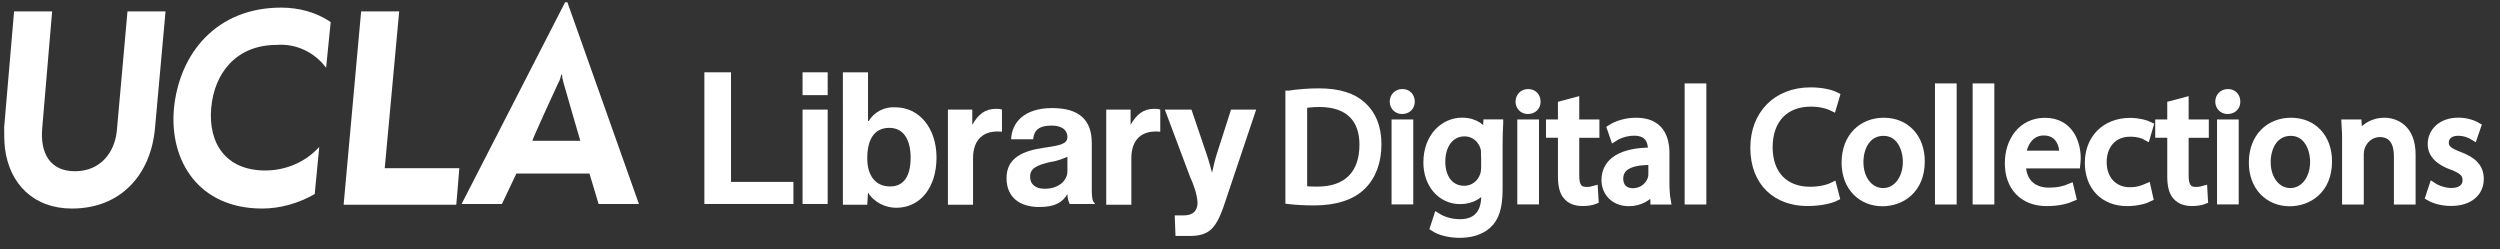 <?xml version="1.0" encoding="utf-8"?>
<!-- Generator: Adobe Illustrator 24.0.0, SVG Export Plug-In . SVG Version: 6.00 Build 0)  -->
<svg version="1.1" xmlns="http://www.w3.org/2000/svg" xmlns:xlink="http://www.w3.org/1999/xlink" x="0px" y="0px"
	 viewBox="0 0 328.48 32.73" style="enable-background:new 0 0 328.48 32.73;" xml:space="preserve">
<rect x="0" y="0" width="328.48" height="32.73" fill="#333333" stroke="none"/>
<style type="text/css">
	.st0{fill:#FFFFFF;}
	.st1{fill:#FFFFFF;stroke:#FFFFFF;stroke-miterlimit:10;}
</style>
<g id="Layer_1">
	<g>
		<title>Uxd_Wht_A_Library</title>
		<path class="st0" d="M92.55,9.5h3.5v14.4h8.2v2.9h-11.7V9.5z"/>
		<path class="st0" d="M105.45,9.5h3.3v3h-3.3V9.5z M105.45,14.4h3.3v12.4h-3.3V14.4z"/>
		<path class="st0" d="M114.05,25.3L114.05,25.3l-0.1,1.6h-3.2V9.5h3.3v6.4h0.1c0.7-1.2,2.1-1.9,3.5-1.8c3.1,0,5.4,2.7,5.4,6.6
			s-2.1,6.6-5.3,6.6C116.35,27.3,114.85,26.6,114.05,25.3z M119.65,20.7c0-2.3-0.9-3.9-2.8-3.9c-2.1,0-2.9,1.7-2.9,4s1.1,3.7,3,3.7
			S119.65,23,119.65,20.7L119.65,20.7z"/>
		<path class="st0" d="M127.75,16.4L127.75,16.4c0.8-1.4,1.7-2.1,3.1-2.1c0.3,0,0.5,0,0.8,0.1v2.9h-0.1c-2.2-0.2-3.7,0.9-3.7,3.5
			v6.1h-3.3V14.4h3.2V16.4z"/>
		<path class="st0" d="M140.25,25.5L140.25,25.5c-0.6,1-1.5,1.7-3.7,1.7c-2.6,0-4.3-1.3-4.3-3.8c0-2.7,2.2-3.6,5-4
			c2.1-0.3,3-0.5,3-1.4s-0.7-1.5-2.1-1.5c-1.6,0-2.3,0.6-2.4,1.8h-2.9c0.1-2.2,1.7-4.1,5.4-4.1s5.2,1.7,5.2,4.6V25
			c0,1,0.1,1.5,0.4,1.7v0.1h-3.3C140.35,26.4,140.25,25.9,140.25,25.5z M140.25,22.5v-1.9c-0.7,0.3-1.5,0.6-2.3,0.7
			c-1.7,0.4-2.6,0.8-2.6,1.9s0.8,1.6,1.9,1.6C139.15,24.8,140.25,23.7,140.25,22.5L140.25,22.5z"/>
		<path class="st0" d="M148.55,16.4L148.55,16.4c0.8-1.4,1.7-2.1,3.1-2.1c0.3,0,0.5,0,0.8,0.1v2.9h-0.1c-2.2-0.2-3.7,0.9-3.7,3.5
			v6.1h-3.3V14.4h3.2V16.4z"/>
		<path class="st0" d="M154.35,28.3h1.2c1.3,0,1.8-0.7,1.8-1.7c-0.1-1.2-0.5-2.3-1-3.4l-3.3-8.8h3.5l1.9,5.6
			c0.4,1.1,0.8,2.7,0.8,2.7l0,0c0.2-0.9,0.4-1.8,0.7-2.7l1.8-5.6h3.3l-4.3,12.8c-1,2.8-1.9,3.8-4.4,3.8h-1.9L154.35,28.3z"/>
		<path class="st0" d="M0.65,19.5c-0.1-0.9-0.1-1.9-0.1-2.8l1.3-15.2h5l-1.3,15.3c-0.3,3.3,1,5.7,4.3,5.7s5.2-2.4,5.5-5.3l1.4-15.7
			h5L20.35,17c-0.6,6-4.5,10.4-10.9,10.4C4.45,27.4,1.25,24.2,0.65,19.5"/>
		<path class="st0" d="M22.85,14.3C23.55,7,28.45,1,36.95,1c2.3,0,4.6,0.6,6.5,1.9l-0.6,6c-1.5-2-3.9-3.2-6.5-3
			c-5.3,0-8.2,3.7-8.6,8.3s1.9,8.2,7.1,8.2c2.7,0,5.3-1.1,7.1-3.1l-0.6,6.2c-2.1,1.2-4.5,1.9-6.9,1.9
			C26.15,27.4,22.25,21.2,22.85,14.3"/>
		<path class="st0" d="M47.45,1.5h5l-1.9,20.6h7.1c0.5,0,2.2,0,2.7,0c0,0.2-0.4,4.8-0.4,4.8h-14.8L47.45,1.5z"/>
		<path class="st0" d="M73.35,10.9c0.2-0.3,0.3-0.7,0.4-1.1h0.1c0,0.4,0.1,0.7,0.2,1.1c0.3,1.1,2.2,7.6,2.2,7.6h-6.3
			C69.85,18.5,73.25,11.1,73.35,10.9 M74.55,0.3h-0.3l-13.6,26.5h5.3l1.9-4h9.6l1.2,4h5.3L74.55,0.3z"/>
	</g>
</g>
<g id="Layer_2">
	<g>
		<path class="st1" d="M169.41,12.4c1.11-0.17,2.44-0.29,3.88-0.29c2.62,0,4.49,0.61,5.73,1.76c1.26,1.15,1.99,2.79,1.99,5.08
			c0,2.31-0.71,4.2-2.04,5.5c-1.32,1.32-3.51,2.04-6.26,2.04c-1.3,0-2.39-0.06-3.32-0.17V12.4z M171.24,24.92
			c0.46,0.08,1.13,0.1,1.85,0.1c3.91,0,6.03-2.18,6.03-6c0.02-3.34-1.87-5.46-5.73-5.46c-0.94,0-1.66,0.08-2.14,0.19V24.92z"/>
		<path class="st1" d="M185.39,13.35c0.02,0.63-0.44,1.13-1.18,1.13c-0.65,0-1.11-0.5-1.11-1.13c0-0.65,0.48-1.15,1.15-1.15
			C184.95,12.19,185.39,12.7,185.39,13.35z M183.34,26.36V16.2h1.85v10.16H183.34z"/>
		<path class="st1" d="M197.01,16.2c-0.04,0.73-0.08,1.55-0.08,2.79v5.9c0,2.33-0.46,3.76-1.45,4.64c-0.99,0.92-2.41,1.22-3.7,1.22
			c-1.22,0-2.56-0.29-3.38-0.84l0.46-1.41c0.67,0.42,1.72,0.8,2.98,0.8c1.89,0,3.28-0.99,3.28-3.55v-1.13h-0.04
			c-0.57,0.94-1.66,1.7-3.23,1.7c-2.52,0-4.33-2.14-4.33-4.96c0-3.44,2.25-5.4,4.58-5.4c1.76,0,2.73,0.92,3.17,1.76h0.04l0.08-1.53
			H197.01z M195.1,20.21c0-0.31-0.02-0.59-0.1-0.84c-0.34-1.07-1.24-1.95-2.58-1.95c-1.76,0-3.02,1.49-3.02,3.84
			c0,1.99,1.01,3.65,3,3.65c1.13,0,2.16-0.71,2.56-1.89c0.1-0.31,0.15-0.67,0.15-0.99V20.21z"/>
		<path class="st1" d="M201.92,13.35c0.02,0.63-0.44,1.13-1.18,1.13c-0.65,0-1.11-0.5-1.11-1.13c0-0.65,0.48-1.15,1.15-1.15
			C201.48,12.19,201.92,12.7,201.92,13.35z M199.86,26.36V16.2h1.85v10.16H199.86z"/>
		<path class="st1" d="M207,13.28v2.92h2.65v1.41H207v5.48c0,1.26,0.36,1.97,1.39,1.97c0.48,0,0.84-0.06,1.07-0.13l0.08,1.39
			c-0.36,0.15-0.92,0.25-1.64,0.25c-0.86,0-1.55-0.27-1.99-0.78c-0.52-0.55-0.71-1.45-0.71-2.65v-5.54h-1.57V16.2h1.57v-2.44
			L207,13.28z"/>
		<path class="st1" d="M217.35,26.36l-0.15-1.28h-0.06c-0.57,0.8-1.66,1.51-3.11,1.51c-2.06,0-3.11-1.45-3.11-2.92
			c0-2.46,2.18-3.8,6.11-3.78v-0.21c0-0.84-0.23-2.35-2.31-2.35c-0.94,0-1.93,0.29-2.65,0.76l-0.42-1.22
			c0.84-0.55,2.06-0.9,3.34-0.9c3.11,0,3.86,2.12,3.86,4.16v3.8c0,0.88,0.04,1.74,0.17,2.44H217.35z M217.08,21.18
			c-2.02-0.04-4.3,0.31-4.3,2.29c0,1.2,0.8,1.76,1.74,1.76c1.32,0,2.16-0.84,2.46-1.7c0.06-0.19,0.1-0.4,0.1-0.59V21.18z"/>
		<path class="st1" d="M221.85,11.46h1.85v14.91h-1.85V11.46z"/>
		<path class="st1" d="M241.21,25.9c-0.67,0.34-2.02,0.67-3.74,0.67c-3.99,0-6.99-2.52-6.99-7.16c0-4.43,3-7.43,7.39-7.43
			c1.76,0,2.88,0.38,3.36,0.63l-0.44,1.49c-0.69-0.34-1.68-0.59-2.86-0.59c-3.32,0-5.52,2.12-5.52,5.84c0,3.46,1.99,5.69,5.44,5.69
			c1.11,0,2.25-0.23,2.98-0.59L241.21,25.9z"/>
		<path class="st1" d="M252.4,21.2c0,3.76-2.6,5.4-5.06,5.4c-2.75,0-4.87-2.02-4.87-5.23c0-3.4,2.23-5.4,5.04-5.4
			C250.43,15.97,252.4,18.09,252.4,21.2z M244.34,21.3c0,2.23,1.28,3.91,3.09,3.91c1.76,0,3.09-1.66,3.09-3.95
			c0-1.72-0.86-3.91-3.04-3.91S244.34,19.37,244.34,21.3z"/>
		<path class="st1" d="M254.74,11.46h1.85v14.91h-1.85V11.46z"/>
		<path class="st1" d="M259.69,11.46h1.85v14.91h-1.85V11.46z"/>
		<path class="st1" d="M265.68,21.62c0.04,2.5,1.64,3.53,3.49,3.53c1.32,0,2.12-0.23,2.81-0.52l0.32,1.32
			c-0.65,0.29-1.76,0.63-3.38,0.63c-3.13,0-5-2.06-5-5.12s1.81-5.48,4.77-5.48c3.32,0,4.2,2.92,4.2,4.79c0,0.38-0.04,0.67-0.06,0.86
			H265.68z M271.09,20.3c0.02-1.18-0.48-3-2.56-3c-1.87,0-2.69,1.72-2.83,3H271.09z"/>
		<path class="st1" d="M282.41,25.99c-0.48,0.25-1.55,0.59-2.92,0.59c-3.07,0-5.06-2.08-5.06-5.19c0-3.13,2.14-5.4,5.46-5.4
			c1.09,0,2.06,0.27,2.56,0.52l-0.42,1.43c-0.44-0.25-1.13-0.48-2.14-0.48c-2.33,0-3.59,1.72-3.59,3.84c0,2.35,1.51,3.8,3.53,3.8
			c1.05,0,1.74-0.27,2.27-0.5L282.41,25.99z"/>
		<path class="st1" d="M287.07,13.28v2.92h2.65v1.41h-2.65v5.48c0,1.26,0.36,1.97,1.39,1.97c0.48,0,0.84-0.06,1.07-0.13l0.08,1.39
			c-0.36,0.15-0.92,0.25-1.64,0.25c-0.86,0-1.55-0.27-2-0.78c-0.52-0.55-0.71-1.45-0.71-2.65v-5.54h-1.58V16.2h1.58v-2.44
			L287.07,13.28z"/>
		<path class="st1" d="M293.86,13.35c0.02,0.63-0.44,1.13-1.18,1.13c-0.65,0-1.11-0.5-1.11-1.13c0-0.65,0.48-1.15,1.16-1.15
			C293.42,12.19,293.86,12.7,293.86,13.35z M291.8,26.36V16.2h1.85v10.16H291.8z"/>
		<path class="st1" d="M305.91,21.2c0,3.76-2.6,5.4-5.06,5.4c-2.75,0-4.87-2.02-4.87-5.23c0-3.4,2.23-5.4,5.04-5.4
			C303.94,15.97,305.91,18.09,305.91,21.2z M297.85,21.3c0,2.23,1.28,3.91,3.09,3.91c1.76,0,3.09-1.66,3.09-3.95
			c0-1.72-0.86-3.91-3.04-3.91S297.85,19.37,297.85,21.3z"/>
		<path class="st1" d="M308.24,18.95c0-1.05-0.02-1.91-0.08-2.75h1.64l0.1,1.68h0.04c0.5-0.97,1.68-1.91,3.36-1.91
			c1.41,0,3.59,0.84,3.59,4.33v6.07h-1.85v-5.86c0-1.64-0.61-3-2.35-3c-1.22,0-2.16,0.86-2.48,1.89c-0.08,0.23-0.13,0.55-0.13,0.86
			v6.11h-1.85V18.95z"/>
		<path class="st1" d="M319.65,24.47c0.54,0.36,1.51,0.73,2.44,0.73c1.34,0,1.97-0.67,1.97-1.51c0-0.88-0.52-1.36-1.89-1.87
			c-1.83-0.65-2.69-1.66-2.69-2.88c0-1.64,1.32-2.98,3.51-2.98c1.03,0,1.93,0.29,2.5,0.63l-0.46,1.34c-0.4-0.25-1.13-0.59-2.08-0.59
			c-1.09,0-1.7,0.63-1.7,1.39c0,0.84,0.61,1.22,1.93,1.72c1.76,0.67,2.67,1.55,2.67,3.07c0,1.78-1.39,3.04-3.8,3.04
			c-1.11,0-2.14-0.27-2.86-0.69L319.65,24.47z"/>
	</g>
	<g>
	</g>
	<g>
	</g>
	<g>
	</g>
	<g>
	</g>
	<g>
	</g>
</g>
</svg>
